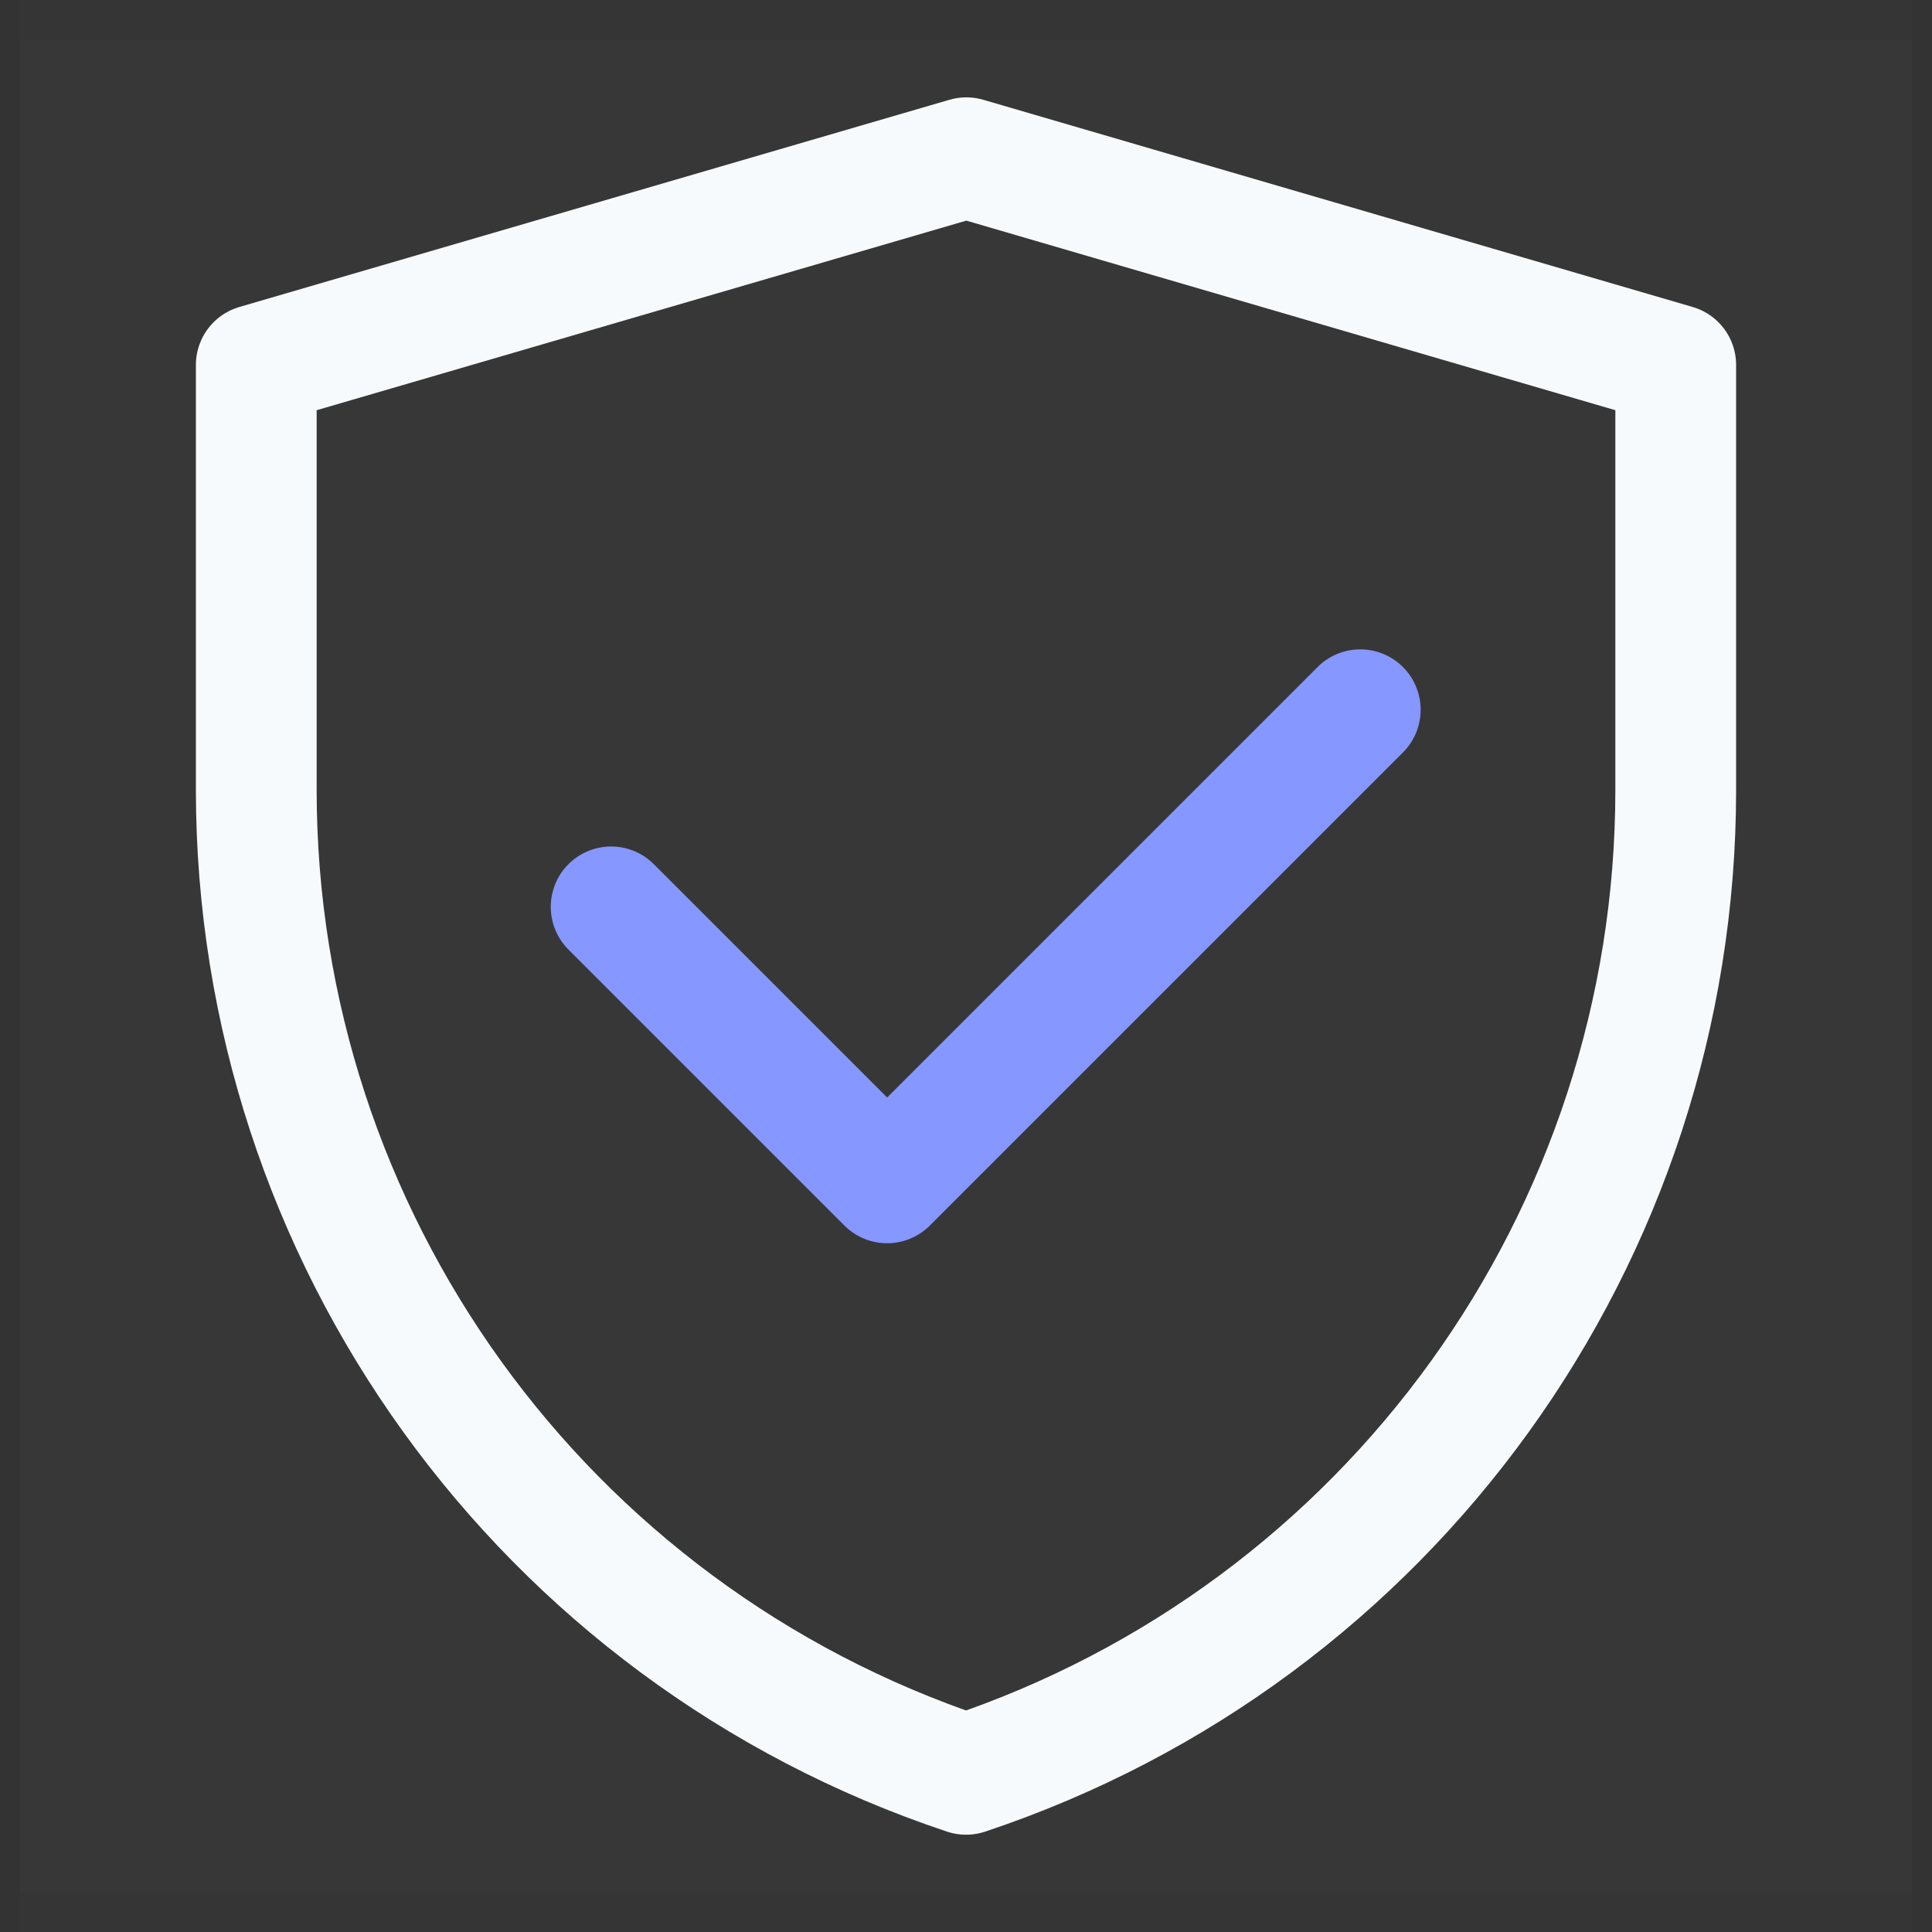 <svg width="28" height="28" viewBox="0 0 28 28" fill="none" xmlns="http://www.w3.org/2000/svg">
<rect x="0" y="0" width="28" height="28" fill="#333333" stroke="none"/>
<g clip-path="url(#clip0_15384_5286)">
<path d="M27.714 0H0.286V27.429H27.714V0Z" fill="white" fill-opacity="0.01"/>
<path d="M27.714 0.571H0.286V28H27.714V0.571Z" fill="white" fill-opacity="0.01"/>
<path d="M3.714 5.289L14.005 2.286L24.286 5.289V11.448C24.286 17.921 20.143 23.668 14.001 25.715C7.858 23.668 3.714 17.92 3.714 11.445V5.289Z" stroke="rgba(247, 250, 252, 1)" stroke-width="1.75" stroke-linejoin="round"/>
<path d="M8.857 13.143L12.857 17.143L19.714 10.286" stroke="#8697FF" stroke-width="1.75" stroke-linecap="round" stroke-linejoin="round"/>
</g>
<defs>
<clipPath id="clip0_15384_5286">
<rect width="28" height="28" fill="white"/>
</clipPath>
</defs>
</svg>
